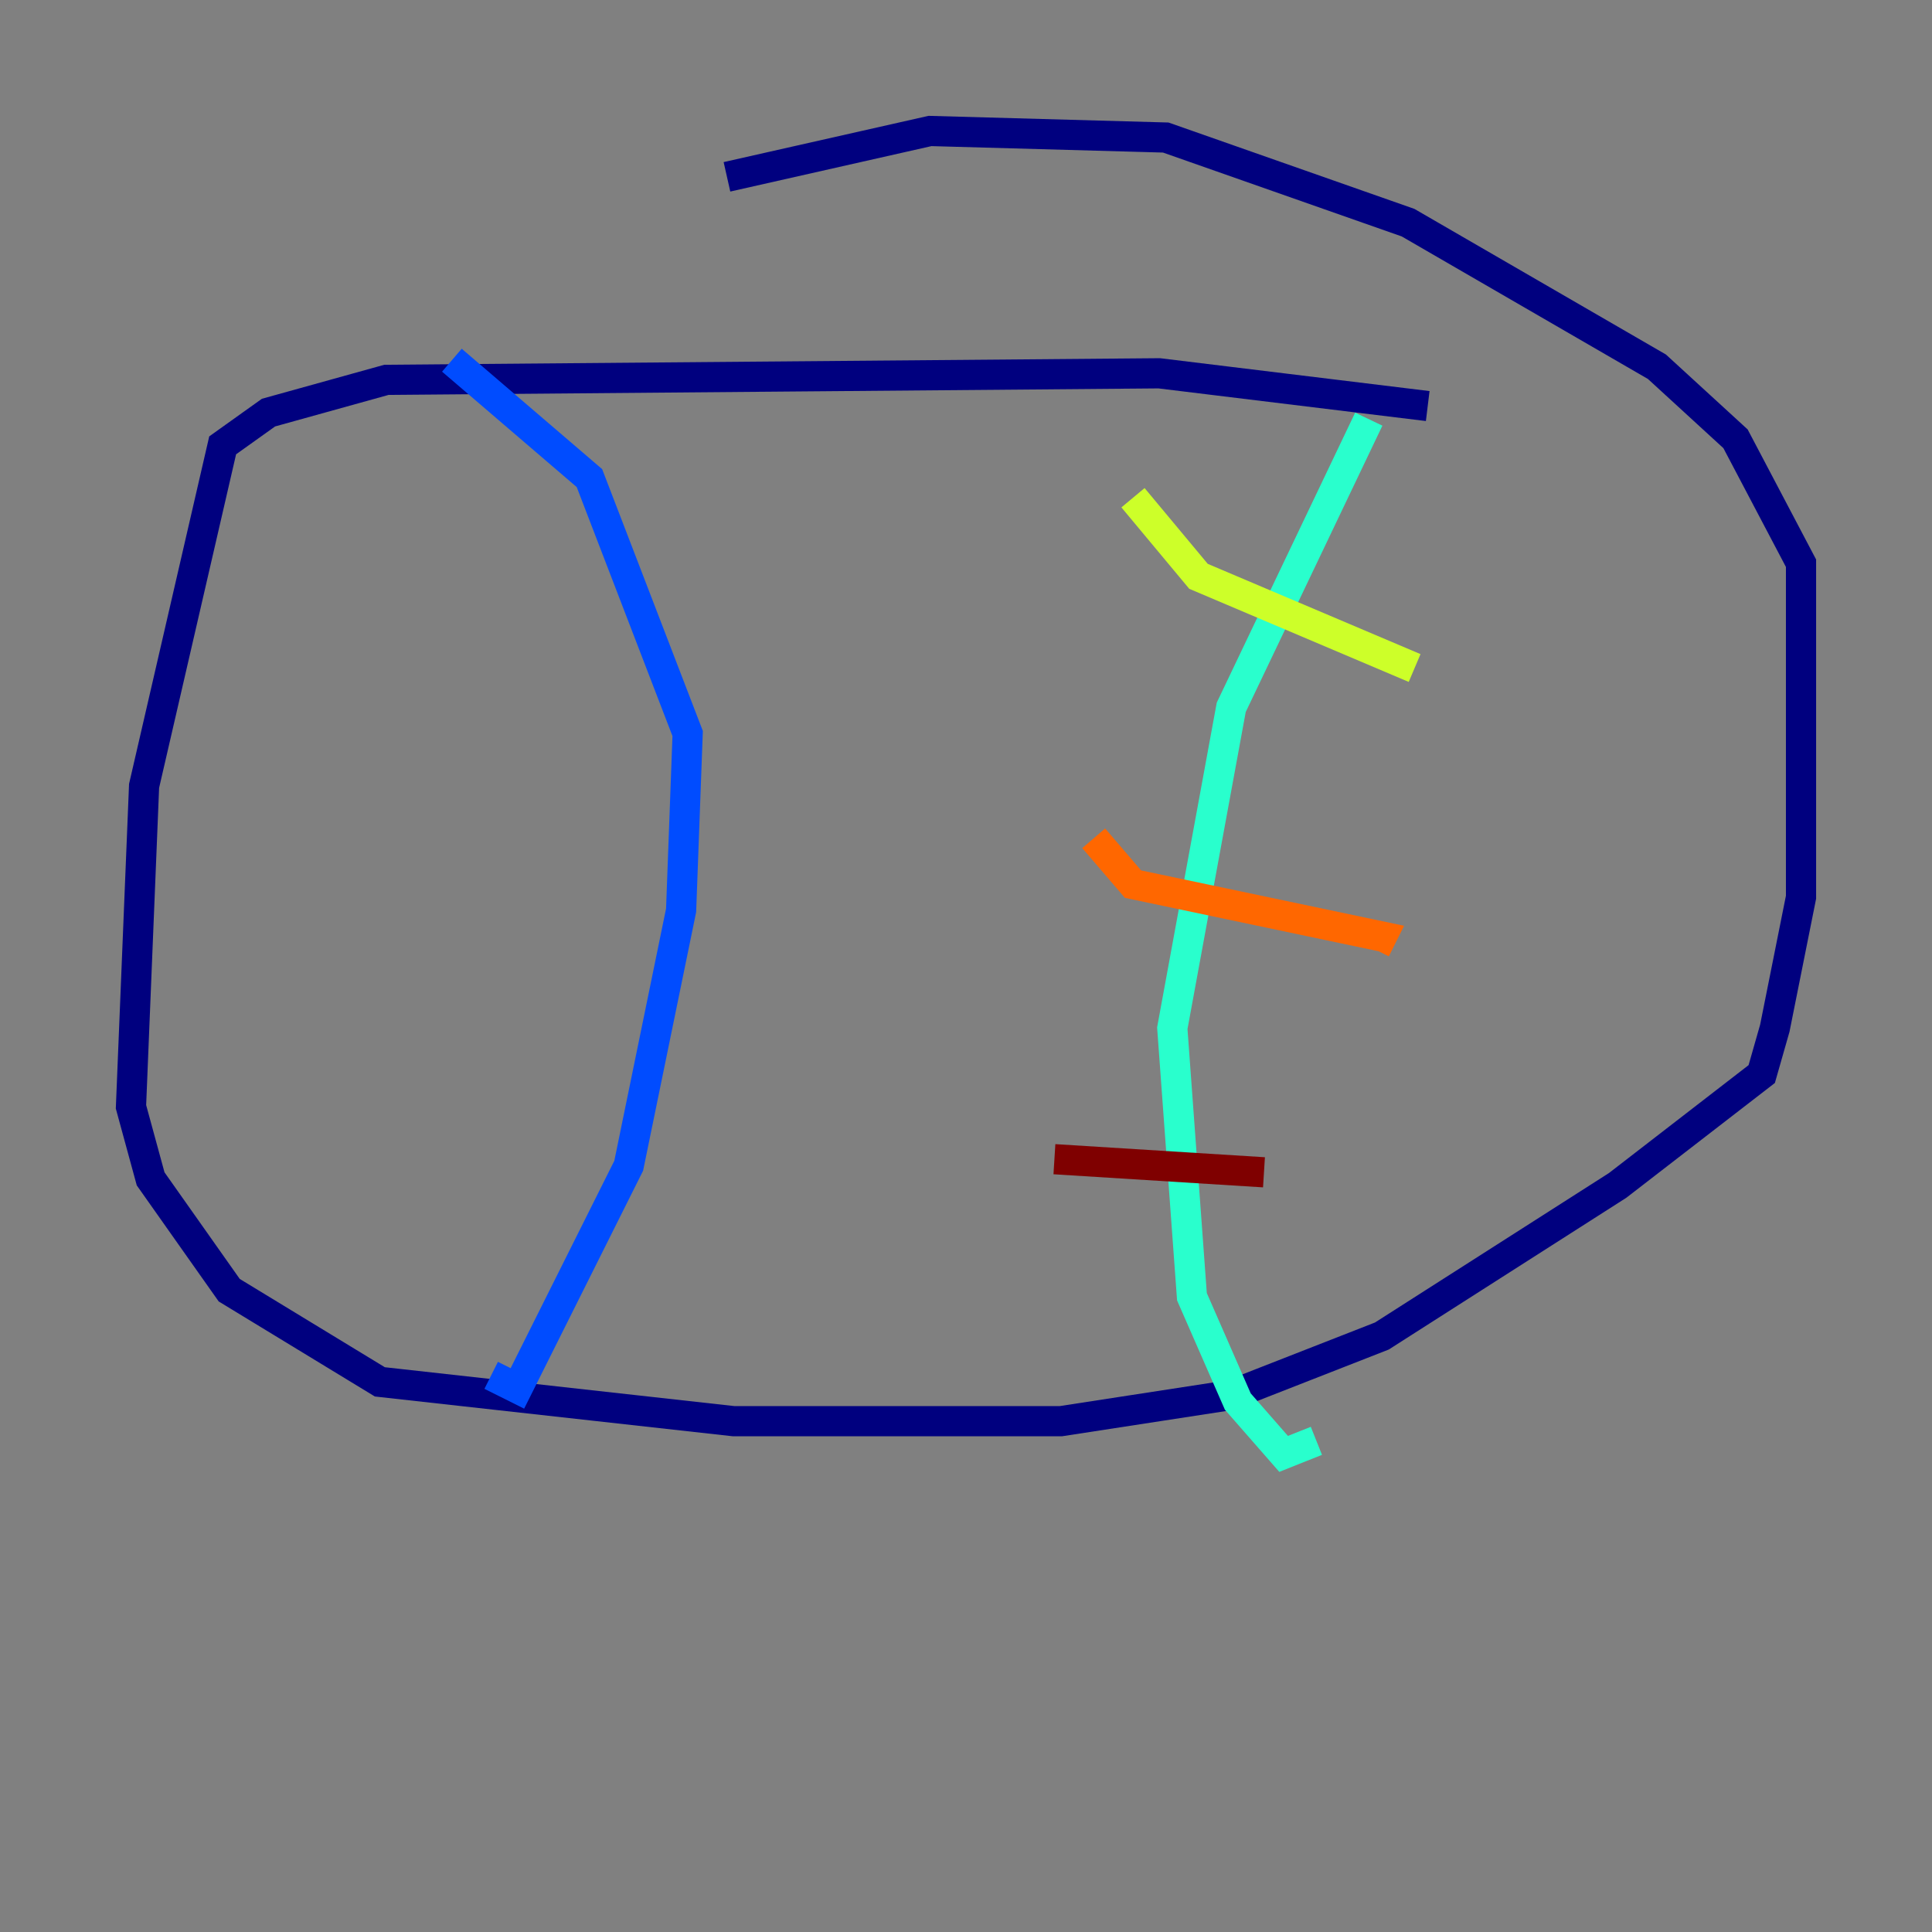 <?xml version="1.0" encoding="utf-8" ?>
<svg baseProfile="tiny" height="128" version="1.2" viewBox="0,0,128,128" width="128" xmlns="http://www.w3.org/2000/svg" xmlns:ev="http://www.w3.org/2001/xml-events" xmlns:xlink="http://www.w3.org/1999/xlink"><rect x="0" y="0" width="128" height="128" fill="#808080" stroke="none"/><defs /><polyline fill="none" points="94.59,26.902 76.8,24.732 25.6,25.166 17.79,27.336 14.752,29.505 9.546,52.068 8.678,73.329 9.98,78.102 15.186,85.478 25.166,91.552 48.597,94.156 70.291,94.156 81.573,92.42 91.552,88.515 107.173,78.536 116.719,71.159 117.586,68.122 119.322,59.444 119.322,37.315 114.983,29.071 109.776,24.298 93.288,14.752 77.234,9.112 61.614,8.678 48.163,11.715" stroke="#00007f" stroke-width="2" /><polyline fill="none" points="29.939,23.864 39.051,31.675 45.559,48.597 45.125,60.312 41.654,77.234 34.278,91.986 32.542,91.119" stroke="#004cff" stroke-width="2" /><polyline fill="none" points="90.685,27.77 81.573,46.861 77.668,68.122 78.969,85.912 82.007,92.854 85.044,96.325 87.214,95.458" stroke="#29ffcd" stroke-width="2" /><polyline fill="none" points="75.064,32.976 79.403,38.183 93.722,44.258" stroke="#cdff29" stroke-width="2" /><polyline fill="none" points="72.461,55.539 75.064,58.576 91.552,62.047 91.119,62.915" stroke="#ff6700" stroke-width="2" /><polyline fill="none" points="69.858,76.8 83.742,77.668" stroke="#7f0000" stroke-width="2" /></svg>